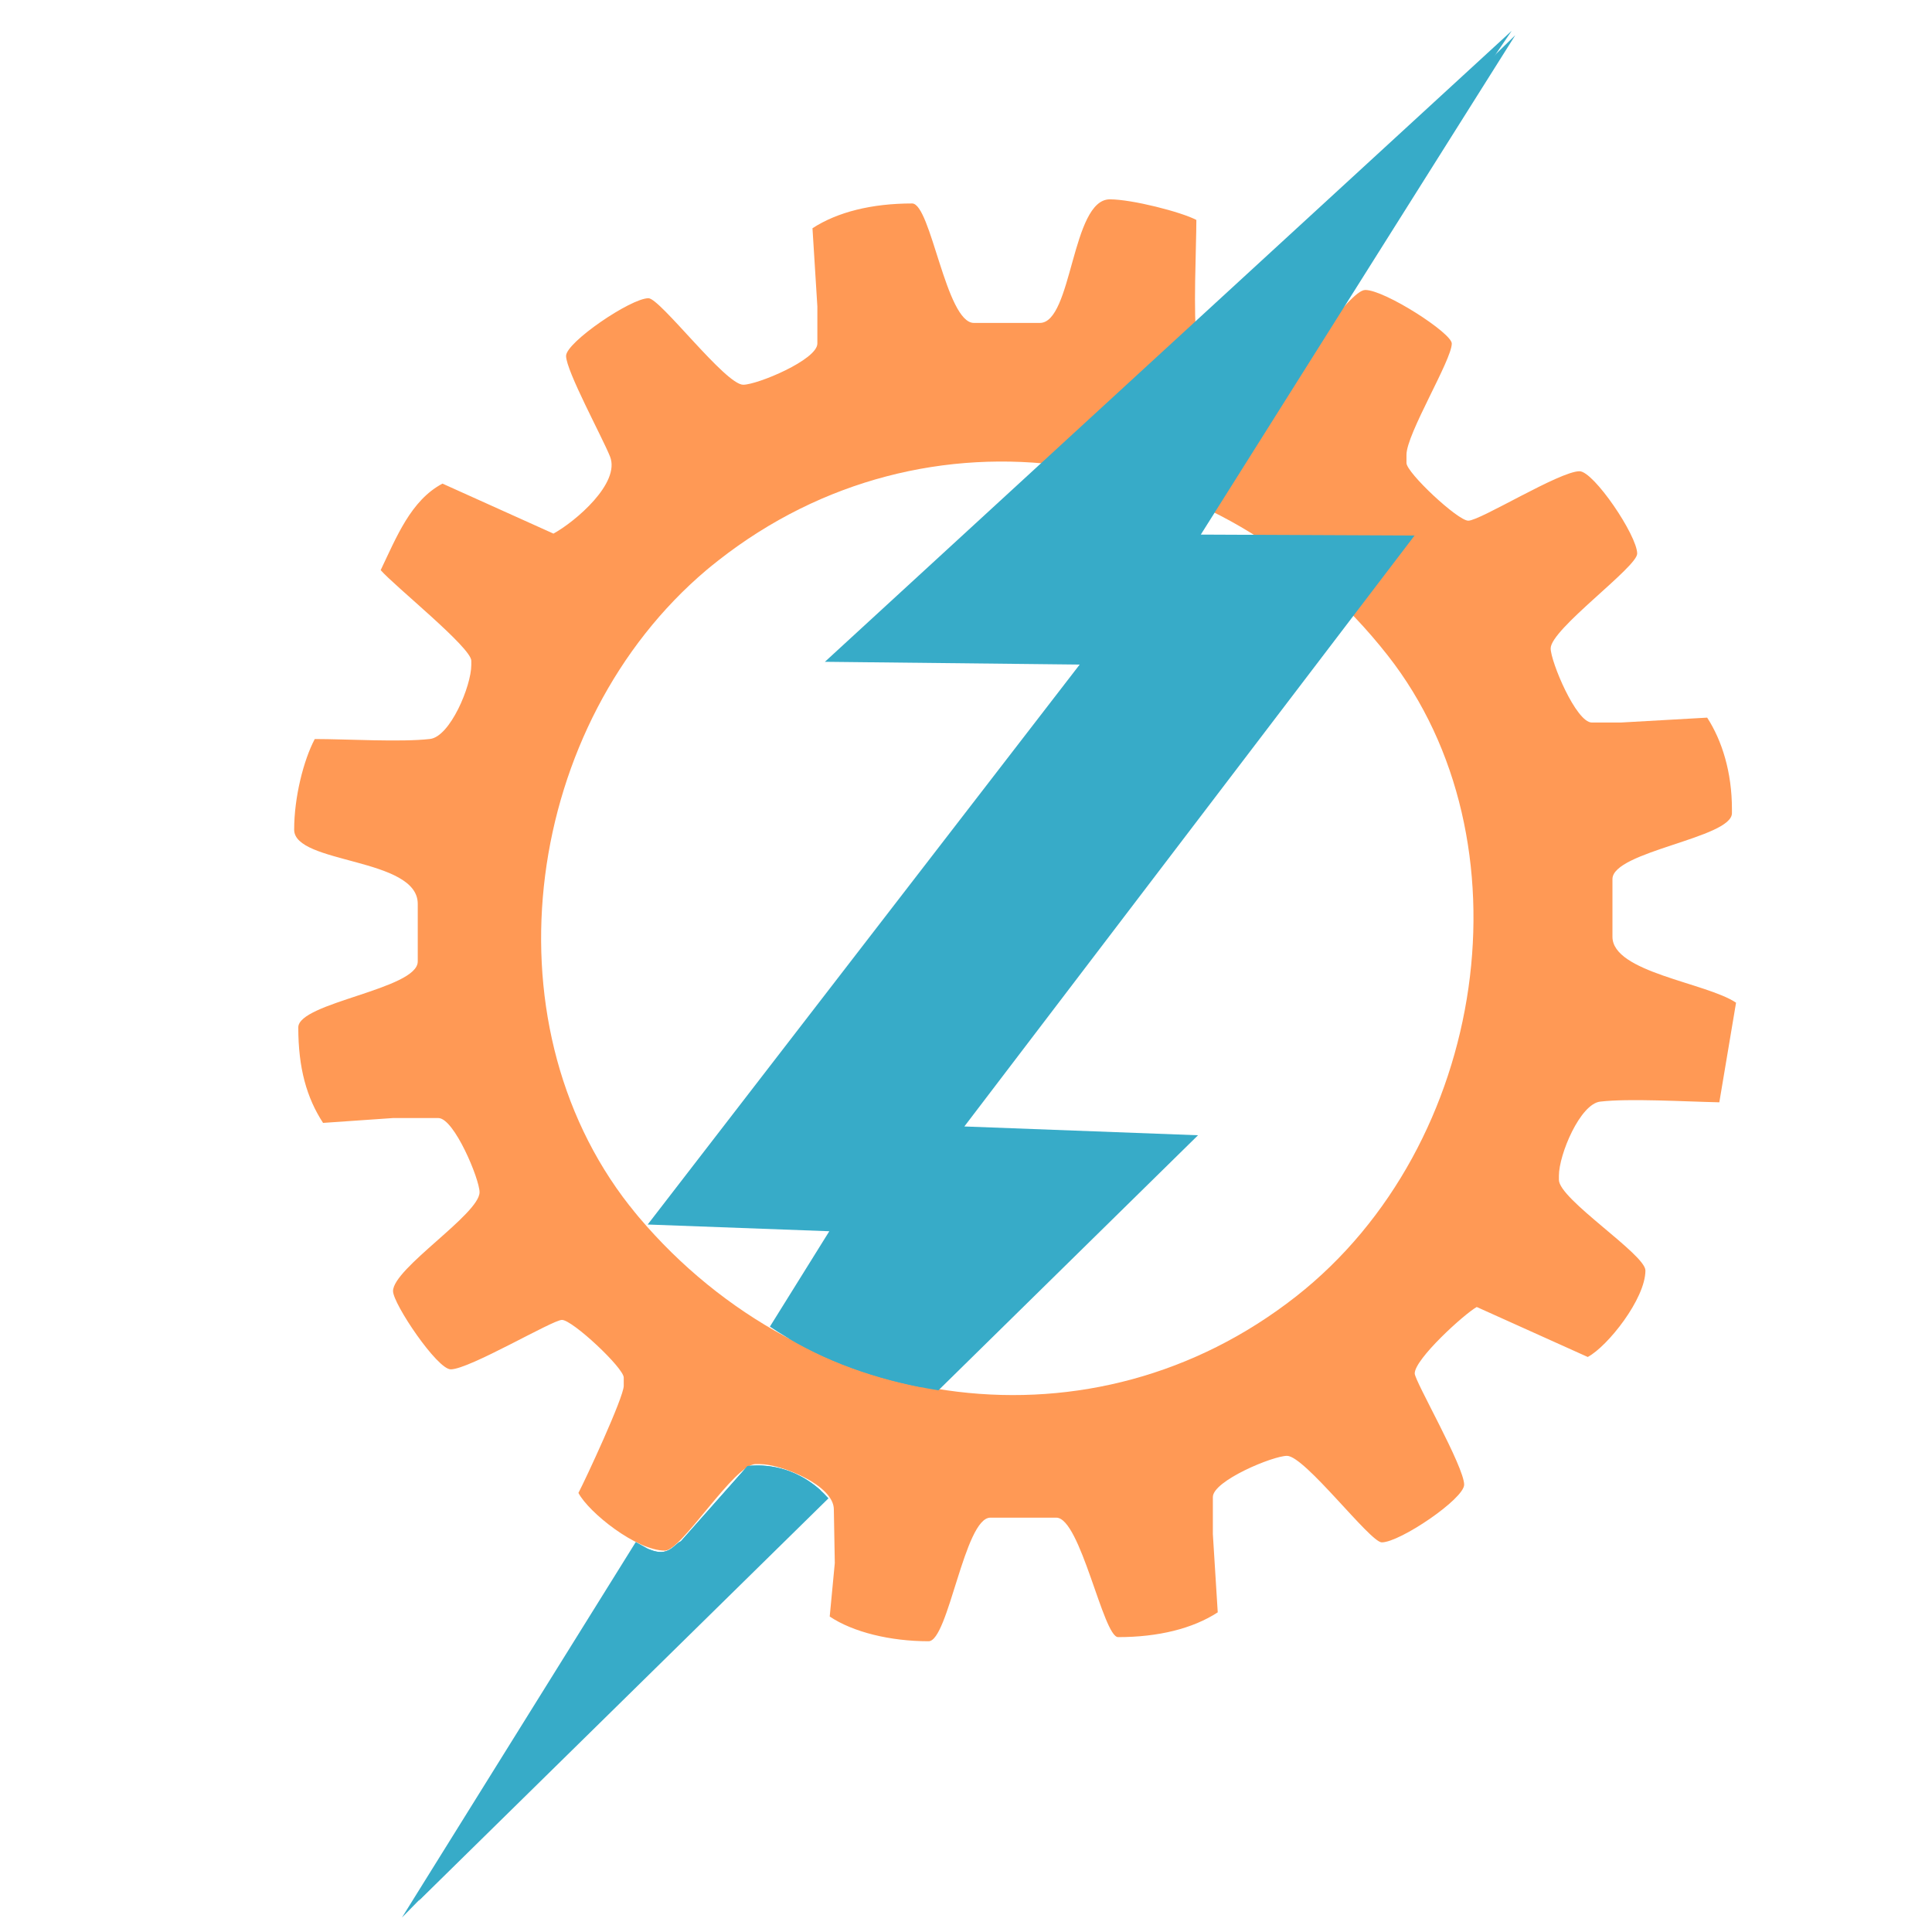 <?xml version="1.0" encoding="UTF-8" standalone="no"?>
<!-- Creator: CorelDRAW -->

<svg
   xmlns:dc="http://purl.org/dc/elements/1.1/"
   xmlns:cc="http://creativecommons.org/ns#"
   xmlns:rdf="http://www.w3.org/1999/02/22-rdf-syntax-ns#"
   xmlns:svg="http://www.w3.org/2000/svg"
   xmlns="http://www.w3.org/2000/svg"
   xmlns:xlink="http://www.w3.org/1999/xlink"
   xmlns:sodipodi="http://sodipodi.sourceforge.net/DTD/sodipodi-0.dtd"
   xmlns:inkscape="http://www.inkscape.org/namespaces/inkscape"
   xml:space="preserve"
   width="300px"
   height="300px"
   style="shape-rendering:geometricPrecision; text-rendering:geometricPrecision; image-rendering:optimizeQuality; fill-rule:evenodd; clip-rule:evenodd"
   viewBox="0 0 300 300"
   id="svg2"
   version="1.1"
   inkscape:version="0.48.5 r10040"
   sodipodi:docname="simulaciones.svg"><sodipodi:namedview
     pagecolor="#ffffff"
     bordercolor="#666666"
     borderopacity="1"
     objecttolerance="10"
     gridtolerance="10"
     guidetolerance="10"
     inkscape:pageopacity="0"
     inkscape:pageshadow="2"
     inkscape:window-width="1913"
     inkscape:window-height="1033"
     id="namedview53"
     showgrid="false"
     inkscape:zoom="1.5733333"
     inkscape:cx="328.3764"
     inkscape:cy="93.528853"
     inkscape:window-x="0"
     inkscape:window-y="26"
     inkscape:window-maximized="1"
     inkscape:current-layer="layer1" /><defs
     id="defs4"><style
       type="text/css"
       id="style6">
    .str0 {stroke:#1F1A17;stroke-width:1.351}
    .fil0 {fill:url(#id0)}
    .fil3 {fill:url(#id1)}
    .fil2 {fill:url(#id2)}
    .fil1 {fill:url(#id3);fill-rule:nonzero}
   </style><linearGradient
       id="id0"
       gradientUnits="userSpaceOnUse"
       x1="39.502"
       y1="255.343"
       x2="259.255"
       y2="27.452"><stop
         offset="0"
         style="stop-color:#1E1916"
         id="stop9" /><stop
         offset="0.451"
         style="stop-color:white"
         id="stop11" /><stop
         offset="0.639"
         style="stop-color:#DEDEDD"
         id="stop13" /><stop
         offset="1"
         style="stop-color:#C2C1C1"
         id="stop15" /></linearGradient><linearGradient
       id="id1"
       gradientUnits="userSpaceOnUse"
       x1="56.49"
       y1="297.578"
       x2="224.161"
       y2="1.957"><stop
         offset="0"
         style="stop-color:#1E1916"
         id="stop18" /><stop
         offset="0.471"
         style="stop-color:#DEDEDD"
         id="stop20" /><stop
         offset="0.639"
         style="stop-color:#DEDEDD"
         id="stop22" /><stop
         offset="1"
         style="stop-color:#1F1A17"
         id="stop24" /></linearGradient><linearGradient
       id="id2"
       gradientUnits="userSpaceOnUse"
       x1="227.044"
       y1="148.83"
       x2="56.73"
       y2="148.83"><stop
         offset="0"
         style="stop-color:#1E1916"
         id="stop27" /><stop
         offset="0.471"
         style="stop-color:white"
         id="stop29" /><stop
         offset="0.639"
         style="stop-color:#DEDEDD"
         id="stop31" /><stop
         offset="1"
         style="stop-color:#1F1A17"
         id="stop33" /></linearGradient><linearGradient
       id="id3"
       gradientUnits="userSpaceOnUse"
       x1="36.592"
       y1="131.315"
       x2="259.668"
       y2="154.047"><stop
         offset="0"
         style="stop-color:#1E1916"
         id="stop36" /><stop
         offset="0.502"
         style="stop-color:white"
         id="stop38" /><stop
         offset="0.58"
         style="stop-color:#DEDEDD"
         id="stop40" /><stop
         offset="1"
         style="stop-color:#1F1A17"
         id="stop42" /></linearGradient><linearGradient
       id="id0-8"
       gradientUnits="userSpaceOnUse"
       x1="39.502"
       y1="255.343"
       x2="259.255"
       y2="27.452"><stop
         offset="0"
         style="stop-color:#1E1916"
         id="stop9-6" /><stop
         offset="0.451"
         style="stop-color:white"
         id="stop11-7" /><stop
         offset="0.639"
         style="stop-color:#DEDEDD"
         id="stop13-7" /><stop
         offset="1"
         style="stop-color:#C2C1C1"
         id="stop15-9" /></linearGradient><linearGradient
       id="id3-7"
       gradientUnits="userSpaceOnUse"
       x1="36.592"
       y1="131.315"
       x2="259.668"
       y2="154.047"><stop
         offset="0"
         style="stop-color:#1E1916"
         id="stop36-8" /><stop
         offset="0.502"
         style="stop-color:white"
         id="stop38-2" /><stop
         offset="0.58"
         style="stop-color:#DEDEDD"
         id="stop40-6" /><stop
         offset="1"
         style="stop-color:#1F1A17"
         id="stop42-7" /></linearGradient><linearGradient
       id="id2-3"
       gradientUnits="userSpaceOnUse"
       x1="227.044"
       y1="148.83"
       x2="56.73"
       y2="148.83"><stop
         offset="0"
         style="stop-color:#1E1916"
         id="stop27-1" /><stop
         offset="0.471"
         style="stop-color:white"
         id="stop29-2" /><stop
         offset="0.639"
         style="stop-color:#DEDEDD"
         id="stop31-9" /><stop
         offset="1"
         style="stop-color:#1F1A17"
         id="stop33-0" /></linearGradient><linearGradient
       id="id1-8"
       gradientUnits="userSpaceOnUse"
       x1="56.49"
       y1="297.578"
       x2="224.161"
       y2="1.957"><stop
         offset="0"
         style="stop-color:#1E1916"
         id="stop18-4" /><stop
         offset="0.471"
         style="stop-color:#DEDEDD"
         id="stop20-8" /><stop
         offset="0.639"
         style="stop-color:#DEDEDD"
         id="stop22-2" /><stop
         offset="1"
         style="stop-color:#1F1A17"
         id="stop24-3" /></linearGradient><linearGradient
       id="id0-7"
       gradientUnits="userSpaceOnUse"
       x1="39.502"
       y1="255.343"
       x2="259.255"
       y2="27.452"><stop
         offset="0"
         style="stop-color:#1E1916"
         id="stop9-0" /><stop
         offset="0.451"
         style="stop-color:white"
         id="stop11-4" /><stop
         offset="0.639"
         style="stop-color:#DEDEDD"
         id="stop13-9" /><stop
         offset="1"
         style="stop-color:#C2C1C1"
         id="stop15-4" /></linearGradient><linearGradient
       id="id3-3"
       gradientUnits="userSpaceOnUse"
       x1="36.592"
       y1="131.315"
       x2="259.668"
       y2="154.047"><stop
         offset="0"
         style="stop-color:#1E1916"
         id="stop36-0" /><stop
         offset="0.502"
         style="stop-color:white"
         id="stop38-29" /><stop
         offset="0.58"
         style="stop-color:#DEDEDD"
         id="stop40-0" /><stop
         offset="1"
         style="stop-color:#1F1A17"
         id="stop42-8" /></linearGradient><linearGradient
       id="id2-9"
       gradientUnits="userSpaceOnUse"
       x1="227.044"
       y1="148.83"
       x2="56.73"
       y2="148.83"><stop
         offset="0"
         style="stop-color:#1E1916"
         id="stop27-9" /><stop
         offset="0.471"
         style="stop-color:white"
         id="stop29-5" /><stop
         offset="0.639"
         style="stop-color:#DEDEDD"
         id="stop31-7" /><stop
         offset="1"
         style="stop-color:#1F1A17"
         id="stop33-3" /></linearGradient><linearGradient
       id="id1-4"
       gradientUnits="userSpaceOnUse"
       x1="56.49"
       y1="297.578"
       x2="224.161"
       y2="1.957"><stop
         offset="0"
         style="stop-color:#1E1916"
         id="stop18-6" /><stop
         offset="0.471"
         style="stop-color:#DEDEDD"
         id="stop20-7" /><stop
         offset="0.639"
         style="stop-color:#DEDEDD"
         id="stop22-8" /><stop
         offset="1"
         style="stop-color:#1F1A17"
         id="stop24-7" /></linearGradient><linearGradient
       inkscape:collect="always"
       xlink:href="#id0-7"
       id="linearGradient3258"
       gradientUnits="userSpaceOnUse"
       x1="39.502"
       y1="255.343"
       x2="259.255"
       y2="27.452" /></defs><g
     inkscape:groupmode="layer"
     id="layer1"
     inkscape:label="Capa"
     style="display:inline"><path
       inkscape:connector-curvature="0"
       id="_79321648"
       class="fil0 str0"
       d="m 161.465,50.144 -10.236,0 c -4.338,0 -6.671,-18.551 -9.596,-18.551 -6.253,0 -11.597,1.325 -15.472,3.848 l 0.758,12.146 0,5.757 c 0,2.52 -9.314,6.397 -11.514,6.397 -2.765,0 -12.907,-13.434 -14.713,-13.434 -2.746,0 -12.793,6.85 -12.793,8.957 0,2.309 5.624,12.623 6.822,15.617 1.657,4.138 -5.397,10.121 -8.781,11.978 l -17.232,-7.765 c -4.921,2.604 -7.152,8.338 -9.596,13.434 2.173,2.501 14.072,12.022 14.072,14.074 l 0,0.639 c 0,3.302 -3.297,11.142 -6.407,11.505 -4.512,0.525 -12.965,0.01 -17.901,0.01 -1.74,3.287 -3.199,9.035 -3.199,14.074 0,5.347 19.191,4.295 19.191,11.514 l 0,8.957 c 0,4.303 -18.551,6.374 -18.551,10.234 0,6.312 1.302,10.926 3.848,14.828 l 10.865,-0.753 7.037,0 c 2.453,0 6.397,9.48 6.397,11.514 0,3.398 -13.434,11.835 -13.434,15.352 0,1.982 6.854,12.154 8.957,12.154 2.893,0 15.801,-7.676 17.272,-7.676 1.633,0 9.595,7.456 9.595,8.957 l 0,1.279 c 0,1.777 -5.979,14.634 -7.037,16.631 1.621,3.063 9.016,8.957 13.434,8.957 2.598,0 10.772,-13.434 14.074,-13.434 l 0.639,0 c 3.397,0 11.514,3.286 11.514,7.037 l 0.148,8.332 -0.788,8.3 c 3.628,2.429 9.394,3.838 15.352,3.838 3.08,0 5.57,-19.191 9.596,-19.191 l 10.236,0 c 3.754,0 7.289,18.551 9.596,18.551 6.253,0 11.597,-1.325 15.472,-3.848 l -0.758,-12.146 0,-5.757 c 0,-2.52 9.314,-6.397 11.514,-6.397 2.765,0 12.907,13.434 14.713,13.434 2.817,0 12.793,-6.753 12.793,-8.957 0,-2.814 -7.676,-16.093 -7.676,-17.272 0,-2.246 7.673,-9.218 9.632,-10.319 l 17.235,7.761 c 3.063,-1.621 8.957,-9.016 8.957,-13.434 0,-2.5 -13.433,-11.055 -13.433,-14.074 l 0,-0.639 c 0,-3.302 3.297,-11.142 6.407,-11.505 4.512,-0.525 12.965,-0.01 18.501,0.107 l 2.598,-15.47 c -4.655,-3.116 -19.192,-4.709 -19.192,-10.234 l 0,-8.957 c 0,-4.303 18.553,-6.374 18.553,-10.234 l 0,-0.641 c 0,-5.69 -1.529,-10.624 -3.846,-14.195 l -13.426,0.761 -4.478,0 c -2.453,0 -6.397,-9.48 -6.397,-11.514 0,-2.976 13.434,-12.618 13.434,-14.713 0,-2.817 -6.752,-12.793 -8.957,-12.793 -3.082,0 -15.416,7.676 -17.272,7.676 -1.633,0 -9.595,-7.456 -9.595,-8.957 l 0,-1.279 c 0,-3.251 7.035,-14.713 7.035,-17.272 0,-1.628 -10.399,-8.316 -13.433,-8.316 -2.598,0 -10.773,13.433 -14.074,13.433 -3.567,0 -11.548,-3.134 -12.068,-5.842 -0.619,-3.225 -0.086,-14.424 -0.086,-18.465 -2.327,-1.23 -9.974,-3.199 -13.434,-3.199 -5.972,0 -5.819,19.191 -10.875,19.191 z M 82.402,142.896 c 0,39.858 35.088,76.702 75.201,75.261 41.371,-1.485 75.248,-33.183 75.248,-75.261 0,-39.199 -34.067,-75.225 -72.09,-75.225 -43.525,0 -78.36,32.575 -78.36,75.225 z"
       style="fill:#ff9955;fill-rule:evenodd;stroke:none;stroke-width:1.351" /><path
       inkscape:connector-curvature="0"
       id="_79427320"
       class="fil1"
       d="m 111.558,87.014 c -0.743,0.584 -1.354,1.077 -1.835,1.482 C 95.648,100.384 86.96,117.824 84.647,135.942 c -2.309,18.081 1.74,36.803 13.124,51.31 l 0.008,-0.007 c 0.544,0.695 1.003,1.264 1.374,1.704 13.098,15.508 30.949,24.918 49.536,27.159 18.05,2.174 36.805,-2.43 52.567,-14.802 14.929,-11.716 24.147,-29.482 26.77,-47.936 2.605,-18.308 -1.287,-37.257 -12.539,-51.595 -13.084,-16.669 -31.101,-26.744 -49.898,-29.398 -18.568,-2.624 -37.918,1.99 -54.031,14.637 z m -5.153,-2.45 c 0.764,-0.646 1.421,-1.183 1.964,-1.611 17.265,-13.549 38.014,-18.49 57.936,-15.675 20.09,2.839 39.318,13.568 53.244,31.311 12.152,15.484 16.367,35.864 13.577,55.496 -2.804,19.719 -12.68,38.725 -28.681,51.283 -16.897,13.261 -37.008,18.197 -56.372,15.863 -19.837,-2.388 -38.882,-12.425 -52.852,-28.965 -0.61,-0.724 -1.111,-1.334 -1.502,-1.833 l 0.007,-0.007 c -12.281,-15.647 -16.658,-35.763 -14.184,-55.142 2.471,-19.337 11.775,-37.977 26.864,-50.721 z"
       style="fill:#ff9955;fill-rule:nonzero" /><g
       id="g49"
       style="fill:#37abc8;fill-rule:evenodd"
       transform="translate(8.248,1.504)"><path
         inkscape:connector-curvature="0"
         id="_79696504"
         class="fil2"
         d="m 227.044,3.959 -98.645,96.053 37.522,0.41 -63.618,82.462 26.745,0.991 -14.799,22.474 c 7.102,4.165 14.908,6.682 23.214,8.038 l 40.318,-39.61 -36.286,-1.365 69.906,-91.758 -33.19,-0.148 48.833,-77.546 z m -134.369,235.156 -35.944,54.588 63.668,-62.551 c -3.394,-3.845 -8.126,-5.516 -12.57,-5.013 l -10.35,11.685 c -1.039,0.424 -1.882,2.515 -4.803,1.291 z"
         style="fill:#37abc8" /><path
         inkscape:connector-curvature="0"
         id="_79675008"
         class="fil3"
         d="m 226.489,3.278 -106.647,97.982 39.563,0.43 -67.079,86.948 28.2,1.045 -9.224,14.813 c 7.142,4.801 15.073,7.762 23.56,9.423 l 36.388,-37.126 -37.601,-0.12 71.73,-93.452 -33.674,0.502 54.783,-80.446 z m -136.012,234.662 -36.315,58.318 65.021,-66.34 c -3.257,-2.963 -7.42,-4.224 -11.355,-3.779 l -10.35,11.685 c -1.167,0.475 -2.086,3.052 -5.974,0.682 l -1.027,-0.566 z"
         style="fill:#37abc8" /></g></g><g
     inkscape:groupmode="layer"
     id="layer2"
     inkscape:label="Capa#1"
     style="display:none"
     sodipodi:insensitive="true"><path
       style="fill:#000000;fill-rule:evenodd;stroke:#000000;stroke-width:11.751;stroke-miterlimit:4;stroke-opacity:1;stroke-dasharray:none"
       d="m 172.344,30.312 c -5.972,0 -5.819,19.188 -10.875,19.188 l -10.25,0 c -4.338,0 -6.669,-18.531 -9.594,-18.531 -6.253,0 -11.595,1.321 -15.469,3.844 l 0.75,12.125 0,5.781 c 0,2.52 -9.299,6.375 -11.5,6.375 -2.765,0 -12.912,-13.438 -14.719,-13.438 -2.746,0 -12.781,6.862 -12.781,8.969 0,2.309 5.614,12.631 6.812,15.625 1.657,4.138 -5.397,10.111 -8.781,11.969 l -17.219,-7.75 c -4.921,2.604 -7.149,8.341 -9.594,13.438 2.173,2.501 14.062,12.011 14.062,14.062 l 0,0.625 c 0,3.302 -3.296,11.137 -6.406,11.5 -4.512,0.525 -12.97,0.031 -17.906,0.031 -1.74,3.287 -3.188,9.024 -3.188,14.062 0,5.347 19.188,4.312 19.188,11.531 l 0,8.938 c 0,4.303 -18.562,6.39 -18.562,10.25 0,6.312 1.298,10.911 3.844,14.812 l 10.875,-0.75 7.031,0 c 2.453,0 6.406,9.497 6.406,11.531 0,3.398 -13.438,11.827 -13.438,15.344 0,1.982 6.866,12.156 8.969,12.156 2.893,0 15.779,-7.688 17.25,-7.688 1.633,0 9.594,7.468 9.594,8.969 l 0,1.281 c 0,1.777 -5.974,14.628 -7.031,16.625 1.621,3.063 9.019,8.938 13.438,8.938 2.598,0 10.761,-13.406 14.062,-13.406 l 0.656,0 c 3.397,0 11.5,3.28 11.5,7.031 l 0.156,8.312 -0.781,8.312 c 3.628,2.429 9.385,3.844 15.344,3.844 3.08,0 5.567,-19.188 9.594,-19.188 l 10.25,0 c 3.754,0 7.286,18.531 9.594,18.531 6.253,0 11.595,-1.321 15.469,-3.844 l -0.75,-12.125 0,-5.781 c 0,-2.52 9.299,-6.375 11.5,-6.375 2.765,0 12.912,13.438 14.719,13.438 2.817,0 12.781,-6.765 12.781,-8.969 0,-2.814 -7.656,-16.102 -7.656,-17.281 0,-2.246 7.666,-9.212 9.625,-10.312 l 17.219,7.75 c 3.063,-1.621 8.969,-8.988 8.969,-13.406 0,-2.5 -13.438,-11.075 -13.438,-14.094 l 0,-0.625 c 0,-3.302 3.296,-11.137 6.406,-11.5 4.512,-0.525 12.963,-0.023 18.5,0.094 l 2.594,-15.469 c -4.655,-3.116 -19.188,-4.725 -19.188,-10.25 l 0,-8.938 c 0,-4.303 18.562,-6.39 18.562,-10.25 l 0,-0.625 c 0,-5.69 -1.527,-10.617 -3.844,-14.188 l -13.438,0.75 -4.469,0 c -2.453,0 -6.406,-9.497 -6.406,-11.531 0,-2.976 13.438,-12.592 13.438,-14.688 0,-2.817 -6.733,-12.812 -8.938,-12.812 -3.082,0 -15.425,7.688 -17.281,7.688 -1.633,0 -9.594,-7.468 -9.594,-8.969 l 0,-1.281 c 0,-3.251 7.031,-14.691 7.031,-17.25 0,-1.628 -10.403,-8.312 -13.438,-8.312 -2.598,0 -10.761,13.406 -14.062,13.406 -3.567,0 -11.542,-3.135 -12.062,-5.844 -0.619,-3.225 -0.094,-14.396 -0.094,-18.438 -2.327,-1.23 -9.977,-3.219 -13.438,-3.219 z m -17.25,40.719 c 3.51,-0.022 7.019,0.227 10.5,0.719 18.798,2.655 36.822,12.706 49.906,29.375 11.251,14.338 15.136,33.317 12.531,51.625 -2.623,18.454 -11.852,36.19 -26.781,47.906 -15.762,12.371 -34.512,16.987 -52.562,14.812 -18.587,-2.241 -36.433,-11.649 -49.531,-27.156 -0.371,-0.44 -0.831,-0.993 -1.375,-1.688 -11.384,-14.507 -15.434,-33.232 -13.125,-51.312 2.313,-18.118 10.988,-35.549 25.062,-47.438 0.482,-0.406 1.1,-0.916 1.844,-1.5 13.092,-10.275 28.321,-15.248 43.531,-15.344 z"
       id="_79321648-8"
       inkscape:connector-curvature="0" /><path
       style="fill:#000000;fill-rule:evenodd"
       d="m 227.123,3.689 -29.362,26.971 6.197,7.033 z"
       id="path4075"
       inkscape:connector-curvature="0" /><path
       style="fill:#000000;fill-rule:evenodd"
       d="m 186.375,48.594 -24.844,22.812 c 5.972,-0.199 13.484,0.075 20.812,1.75 1.475,0.337 2.964,0.829 4.406,1.469 l 12.75,-18.75 c -0.824,0.693 -1.562,1.256 -2,1.344 -1.589,0.318 -8.57,-2.888 -10,-4 -1.43,-1.112 -1.438,-4.125 -1.438,-4.125 z"
       id="path4073"
       inkscape:connector-curvature="0" /><path
       style="fill:#000000;fill-rule:evenodd"
       d="m 157.769,87.658 c -2.807,0.019 -5.381,0.145 -7.66,0.283 l -19.56,17.977 35.784,0.396 -54.205,70.34 c 3.805,3.863 9.669,4.611 20.134,11.945 6.262,4.389 18.174,6.323 23.443,7.401 l 21.34,-21.764 -34.003,-0.113 52.432,-68.317 c -4.477,-5.964 -11.159,-13.448 -17.779,-15.716 -0.036,-0.012 -0.077,-0.016 -0.113,-0.028 l -0.113,0 0.028,-0.028 c -5.72,-1.913 -13.156,-2.419 -19.729,-2.374 z"
       id="path4071"
       inkscape:connector-curvature="0" /><path
       style="fill:#000000;fill-rule:evenodd"
       d="m 213.625,84.094 -13.562,0.188 c 2.798,2.743 5.263,5.58 7.25,8.062 z"
       id="path4069"
       inkscape:connector-curvature="0" /><path
       style="fill:#000000;fill-rule:evenodd"
       d="m 100.812,189.188 -0.25,0.312 0.5,0.031 c -0.108,-0.135 -0.149,-0.216 -0.25,-0.344 z"
       id="path4067"
       inkscape:connector-curvature="0" /><path
       style="fill:#000000;fill-rule:evenodd"
       d="m 128.656,210.344 c 4.594,2.007 9.435,3.452 14.469,4.438 l 0.344,-0.344 c -4.347,-1.029 -9.167,-2.507 -14.812,-4.094 z"
       id="path4065"
       inkscape:connector-curvature="0" /><path
       style="fill:#000000;fill-rule:evenodd"
       d="m 117.562,226.906 c -0.497,0.002 -1.008,0.038 -1.5,0.094 l -1.25,1.406 c 0.631,-0.56 1.164,-0.954 1.5,-1.031 2.066,-0.477 8.101,1.132 9.531,2.562 0.415,0.415 0.783,0.857 1.125,1.312 l 0.469,-0.469 c -2.85,-2.593 -6.397,-3.892 -9.875,-3.875 z"
       id="path4063"
       inkscape:connector-curvature="0" /><path
       style="fill:#000000;fill-rule:evenodd"
       d="m 113.284,248.774 c -0.154,0.005 -0.307,0.018 -0.473,0.05 -2.656,0.506 -3.158,2.783 -6.193,4.427 -3.035,1.644 -5.576,5.058 -9.749,3.034 -0.674,-0.327 -1.11,-0.765 -1.418,-1.244 l -25.418,40.813 45.314,-46.235 c -0.516,-0.483 -1.19,-0.872 -2.064,-0.846 z"
       id="path4061"
       inkscape:connector-curvature="0" /><path
       style="fill:#000000;fill-rule:evenodd"
       d="m 98.719,238.812 -0.281,0.438 0.094,0.062 c 0,0 0.462,1.952 3.562,1.031 -0.639,-0.093 -1.4,-0.394 -2.344,-0.969 z"
       id="_79675008-8"
       inkscape:connector-curvature="0" /></g></svg>